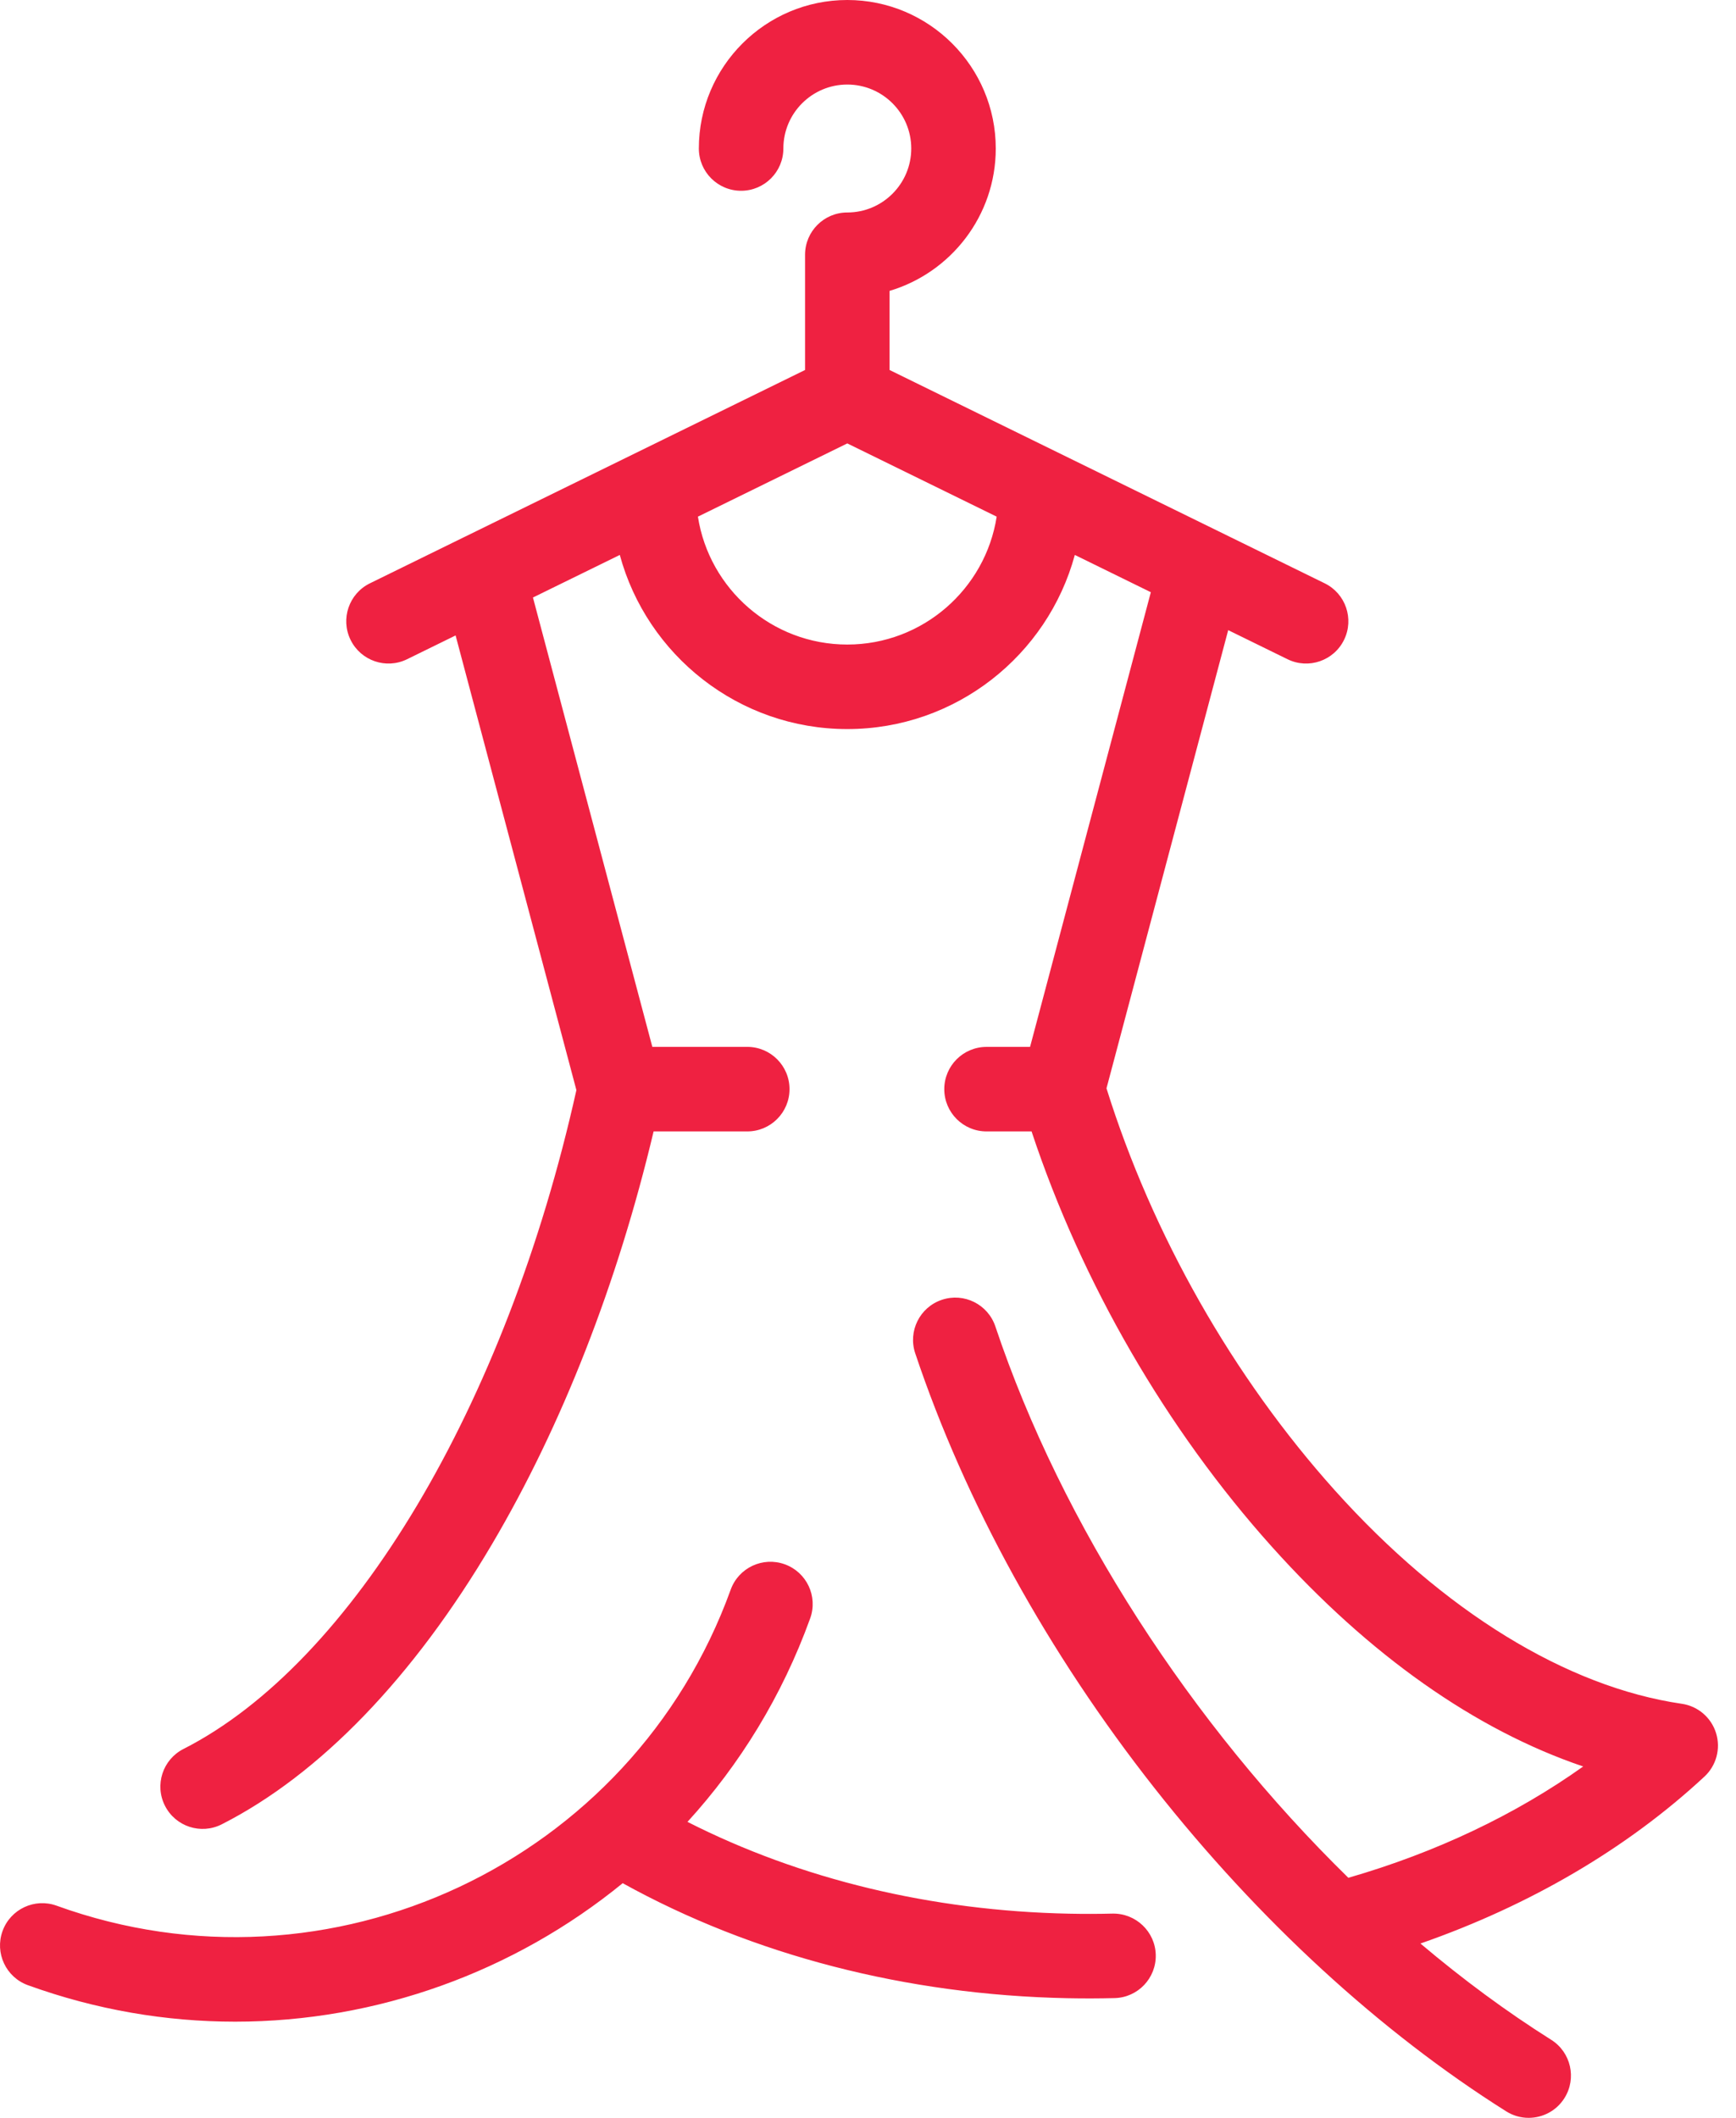 <svg width="82" height="100" viewBox="0 0 82 100" version="1.1" xmlns="http://www.w3.org/2000/svg" xmlns:xlink="http://www.w3.org/1999/xlink">
<title>dress 2</title>
<desc>Created using Figma</desc>
<g id="Canvas" transform="translate(-919 -3149)">
<g id="dress 2">
<g id="Group">
<g id="XMLID 64">
<use xlink:href="#path0_fill" transform="translate(919 3149)" fill="#EF2141"/>
</g>
</g>
</g>
</g>
<defs>
<path id="path0_fill" d="M 81.057 81.83C 80.829 81.097 80.2 80.559 79.44 80.449C 73.995 79.655 68.177 76.079 63.057 70.378C 58.242 65.017 54.423 58.293 52.265 51.389L 58.014 29.754L 60.816 31.127C 61.805 31.612 63.001 31.203 63.486 30.213C 63.971 29.223 63.562 28.028 62.572 27.543L 42.018 17.47L 42.018 13.735C 44.916 12.873 47.035 10.186 47.035 7.012C 47.035 3.146 43.889 0 40.022 0C 36.156 0 33.01 3.146 33.01 7.012C 33.01 8.115 33.904 9.008 35.006 9.008C 36.108 9.008 37.002 8.115 37.002 7.012C 37.002 5.346 38.356 3.992 40.022 3.992C 41.688 3.992 43.043 5.346 43.043 7.012C 43.043 8.678 41.688 10.033 40.022 10.033C 38.92 10.033 38.027 10.927 38.027 12.029L 38.027 17.47L 21.976 25.336C 21.954 25.346 21.934 25.356 21.913 25.366L 17.473 27.543C 16.483 28.028 16.074 29.223 16.559 30.213C 17.044 31.203 18.239 31.612 19.229 31.127L 21.52 30.004L 27.226 51.473C 23.912 66.341 16.655 78.522 8.667 82.582C 7.684 83.081 7.292 84.283 7.792 85.265C 8.291 86.248 9.492 86.64 10.475 86.14C 15.111 83.784 19.528 79.206 23.247 72.901C 26.547 67.307 29.169 60.601 30.873 53.423L 35.297 53.423C 36.399 53.423 37.293 52.53 37.293 51.427C 37.293 50.325 36.399 49.431 35.297 49.431L 30.813 49.431L 25.174 28.213L 29.276 26.203C 30.559 30.935 34.891 34.425 40.022 34.425C 45.154 34.425 49.486 30.935 50.769 26.203L 54.36 27.963L 48.655 49.432L 46.599 49.432C 45.497 49.432 44.603 50.325 44.603 51.428C 44.603 52.53 45.497 53.423 46.599 53.423L 48.726 53.423C 51.094 60.567 55.094 67.486 60.087 73.045C 64.684 78.164 69.698 81.689 74.782 83.409C 71.588 85.684 67.824 87.472 63.689 88.665C 56.277 81.412 50.162 72.018 47.016 62.632C 46.666 61.587 45.535 61.023 44.489 61.374C 43.444 61.724 42.881 62.856 43.231 63.901C 45.59 70.939 49.498 78.039 54.534 84.431C 59.445 90.666 65.189 95.943 71.145 99.693C 71.475 99.901 71.842 100 72.206 100C 72.869 100 73.518 99.67 73.897 99.067C 74.484 98.135 74.204 96.902 73.271 96.315C 71.162 94.987 69.095 93.46 67.095 91.769C 72.273 89.965 76.862 87.275 80.51 83.886C 81.073 83.363 81.286 82.564 81.057 81.83ZM 40.022 30.434C 36.459 30.434 33.498 27.811 32.966 24.395L 40.022 20.937L 47.078 24.395C 46.547 27.811 43.585 30.434 40.022 30.434ZM 54.592 92.302C 54.62 93.404 53.748 94.319 52.647 94.346C 51.903 94.365 51.154 94.366 50.419 94.351C 42.802 94.195 35.562 92.321 29.413 88.92C 24.289 93.103 17.811 95.459 11.106 95.459C 7.853 95.459 4.548 94.905 1.317 93.736C 0.281 93.361 -0.255 92.216 0.12 91.18C 0.495 90.144 1.639 89.607 2.675 89.983C 15.567 94.646 29.85 87.952 34.514 75.061C 34.889 74.024 36.034 73.488 37.07 73.863C 38.107 74.238 38.643 75.382 38.268 76.418C 36.943 80.081 34.949 83.313 32.473 86.025C 37.809 88.735 43.994 90.227 50.501 90.36C 51.176 90.374 51.864 90.373 52.548 90.356C 53.644 90.334 54.565 91.2 54.592 92.302Z"/>
</defs>
</svg>

